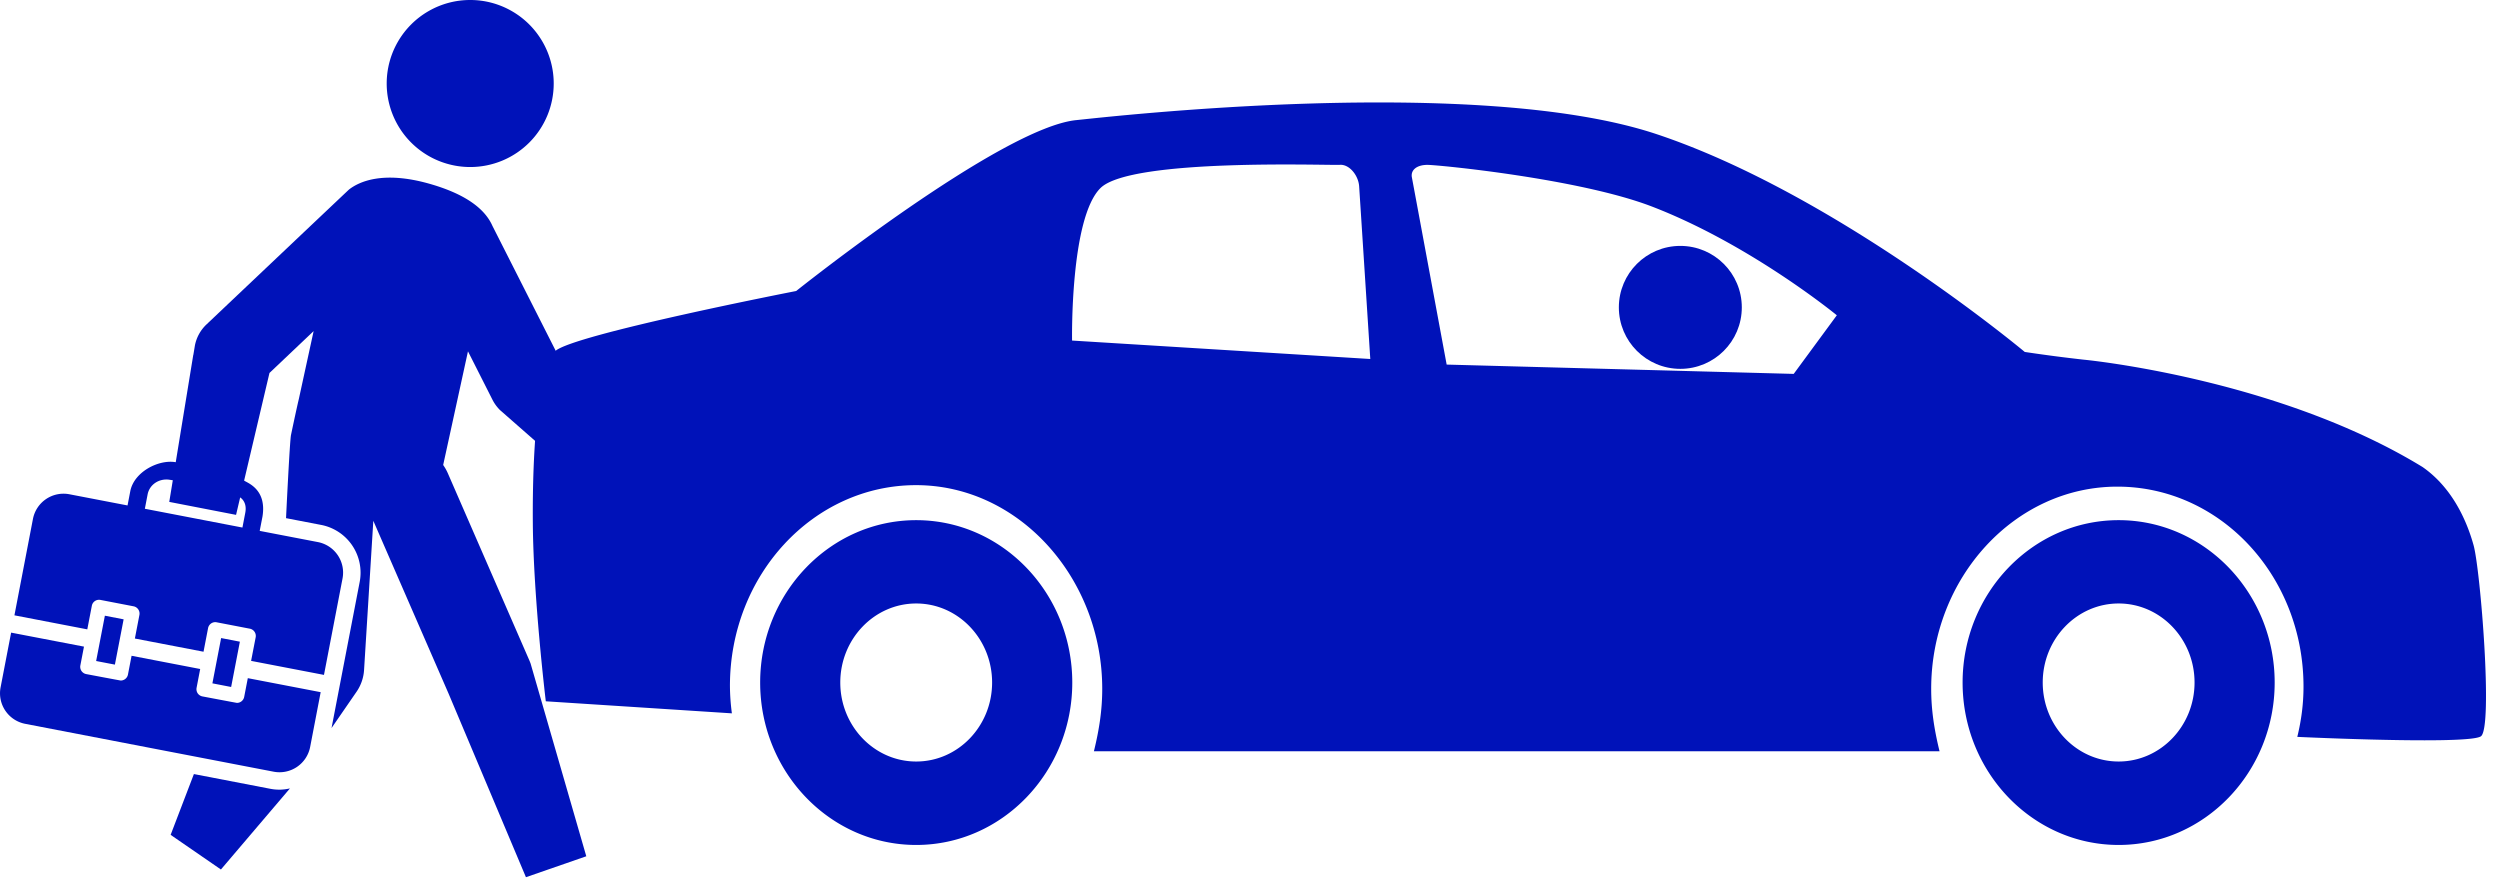 <svg width="122" height="43" xmlns="http://www.w3.org/2000/svg"><g fill="#0012B9" fill-rule="evenodd"><path d="M13.195 38.494l-3.733-.72-1.135 2.967 2.454 1.69 3.368-3.957a2.365 2.365 0 0 1-.506.062c-.148 0-.297-.013-.448-.042zm9.751-30.343a4.074 4.074 0 0 0 4.075-4.076 4.074 4.074 0 1 0-8.15 0 4.075 4.075 0 0 0 4.075 4.076zm1.087 11.358c.095.186.22.356.365.501l5.898 5.173 2.06-2.093-5.045-5.592-3.278-6.47c-.397-.907-1.442-1.602-3.11-2.07-2.249-.63-3.4-.09-3.888.288-.048.04-6.962 6.59-6.962 6.59a1.915 1.915 0 0 0-.56 1.015l-.077.465h-.004l-.856 5.24c-.835-.148-2.037.474-2.218 1.413l-.134.697-2.837-.546a1.52 1.52 0 0 0-1.779 1.204l-.904 4.704 3.556.685.222-1.153a.357.357 0 0 1 .42-.284l1.618.312a.36.36 0 0 1 .284.418l-.222 1.154 3.35.644.222-1.152a.362.362 0 0 1 .152-.23.35.35 0 0 1 .267-.054l1.62.312a.36.36 0 0 1 .284.42l-.223 1.151 3.556.684.905-4.702a1.518 1.518 0 0 0-1.204-1.78l-2.838-.546.136-.698c.22-1.34-.74-1.643-.896-1.756l1.237-5.252 2.155-2.043-.72 3.307c-.1.41-.384 1.76-.384 1.76-.061.275-.242 4.061-.242 4.061l1.713.33a2.375 2.375 0 0 1 1.882 2.775l-1.375 7.137 1.218-1.767a2.1 2.1 0 0 0 .37-1.076l.451-7.27 3.678 8.446 3.77 8.947 2.945-1.022-2.716-9.4a2.894 2.894 0 0 0-.06-.152l-3.991-9.162a2.335 2.335 0 0 0-.217-.38l1.21-5.547 1.196 2.364zm-12.068 5.537l-.134.698-4.762-.917.134-.697c.092-.483.548-.779 1.034-.724l.196.03-.173 1.056 3.26.633.2-.852c.038.027.36.237.245.773zm-6.847 5l-.426 2.211.915.176.426-2.21-.915-.177zm5.673 1.091l-.426 2.21.915.177.426-2.21-.915-.177zm1.125 2.874a.36.36 0 0 1-.352.29c-.022 0-1.686-.316-1.686-.316a.366.366 0 0 1-.23-.15.367.367 0 0 1-.055-.27l.176-.918-3.348-.645-.177.918a.36.36 0 0 1-.352.29c-.022 0-1.687-.315-1.687-.315a.365.365 0 0 1-.229-.152.364.364 0 0 1-.055-.268l.177-.92-3.555-.683-.515 2.674a1.518 1.518 0 0 0 1.204 1.777l12.123 2.336a1.523 1.523 0 0 0 1.78-1.206l.514-2.675-3.556-.684-.177.917z" fill-rule="nonzero"/><circle cx="82" cy="15" r="3"/><path d="M120.71 26.605c-.333-1.198-1.039-2.804-2.487-3.813-6.664-4.08-15.447-5.133-16.547-5.241a75.956 75.956 0 0 1-2.868-.376S89.587 9.46 80.84 6.546c-8.746-2.915-26.751-.843-28.303-.686-3.678.353-13.684 8.341-13.684 8.341s-10.919 2.13-11.76 2.935c-.838.805-1.12 4.741-1.091 8.401.028 3.661.633 8.686.633 8.686l9.081.588a10.54 10.54 0 0 1-.095-1.34c0-5.409 4.066-9.796 9.084-9.796s9.084 4.531 9.084 9.94c0 1.013-.141 1.965-.406 3.047H94.65c-.266-1.082-.408-2.037-.408-3.048 0-5.408 4.067-9.866 9.085-9.866 5.017 0 9.084 4.35 9.084 9.759 0 .856-.11 1.66-.303 2.453 1.811.083 8.45.347 8.962-.03.593-.437-.026-8.126-.36-9.325zm-68.393-9.987s-.104-5.97 1.388-7.442c1.494-1.471 11.209-1.094 11.676-1.132.469-.036.908.518.945 1.042.035.526.544 8.433.544 8.433l-14.553-.9zm35.216 1.628l-16.936-.454S68.968 9.011 68.9 8.656c-.068-.356.237-.61.755-.61.517-.002 7.424.672 10.962 2.034 4.813 1.853 9.02 5.305 9.02 5.305l-2.104 2.861zm15.857 7.138c-4.199 0-7.615 3.556-7.615 7.925s3.416 7.925 7.615 7.925c4.198 0 7.614-3.556 7.614-7.925s-3.416-7.925-7.614-7.925zm0 11.778c-2.044 0-3.705-1.729-3.705-3.855s1.661-3.857 3.705-3.857c2.043 0 3.704 1.73 3.704 3.857 0 2.126-1.663 3.855-3.704 3.855zM44.71 25.384c-4.198 0-7.614 3.556-7.614 7.925s3.416 7.925 7.615 7.925 7.616-3.556 7.616-7.925-3.417-7.925-7.616-7.925zm0 11.778c-2.043 0-3.704-1.729-3.704-3.855s1.661-3.857 3.705-3.857c2.043 0 3.704 1.73 3.704 3.857 0 2.126-1.66 3.855-3.704 3.855z" fill-rule="nonzero"/></g></svg>